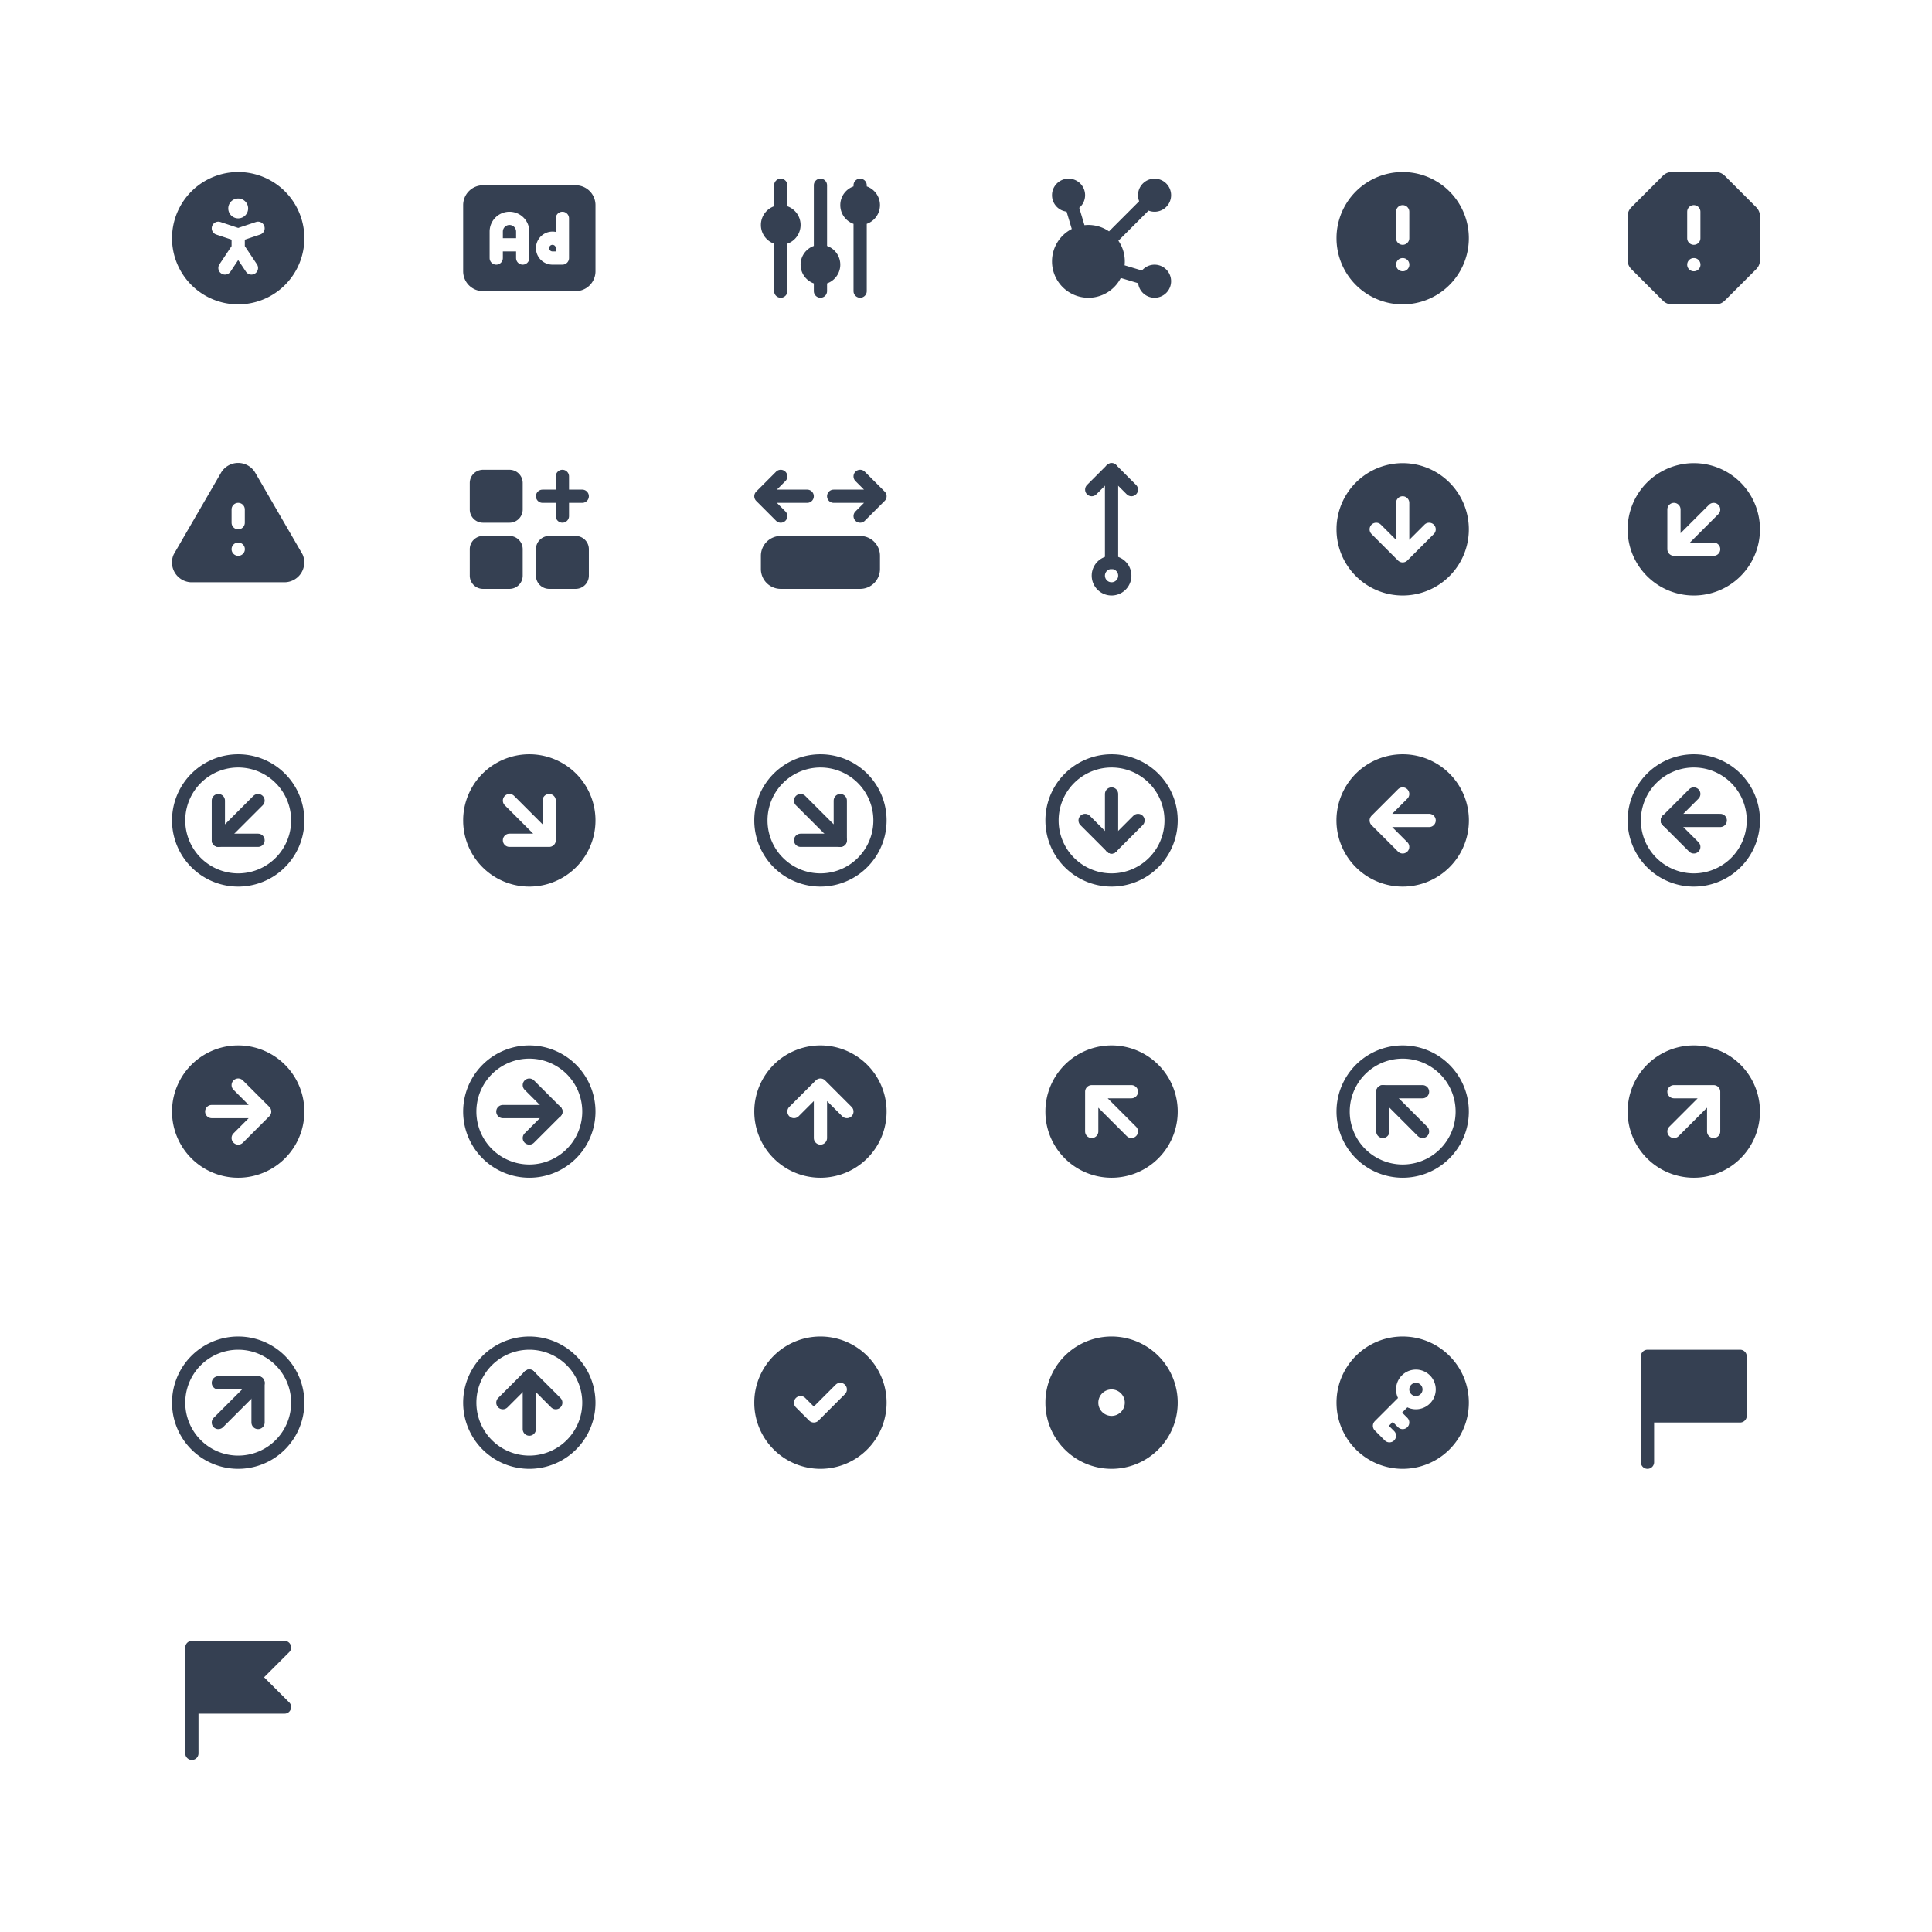 <svg xmlns="http://www.w3.org/2000/svg" xmlns:xlink="http://www.w3.org/1999/xlink" viewBox="0 0 292 292" width="292" height="292" style="color: #354052"><rect x="0" y="0" width="292" height="292" fill="#fff"></rect>
	<symbol id="accessible-off-filled" class="icon icon-tabler icon-tabler-accessible-off-filled" viewBox="0 0 24 24" stroke-width="2" stroke="currentColor" fill="none" stroke-linecap="round" stroke-linejoin="round"><path stroke="none" d="M0 0h24v24H0z" fill="none"/><path d="M17 3.34a10 10 0 1 1 -14.995 8.984l-.005 -.324l.005 -.324a10 10 0 0 1 14.995 -8.336zm-1.051 6.844a1 1 0 0 0 -1.152 -.663l-.113 .03l-2.684 .895l-2.684 -.895l-.113 -.03a1 1 0 0 0 -.628 1.884l.109 .044l2.316 .771v.976l-1.832 2.75l-.06 .1a1 1 0 0 0 .237 1.21l.1 .076l.101 .06a1 1 0 0 0 1.21 -.237l.076 -.1l1.168 -1.752l1.168 1.752l.07 .093a1 1 0 0 0 1.653 -1.102l-.059 -.1l-1.832 -2.75v-.977l2.316 -.771l.109 -.044a1 1 0 0 0 .524 -1.221zm-3.949 -4.184a1.5 1.5 0 1 0 0 3a1.5 1.5 0 0 0 0 -3z" stroke-width="0" fill="currentColor" />
</symbol>
	<symbol id="ad-filled" class="icon icon-tabler icon-tabler-ad-filled" viewBox="0 0 24 24" stroke-width="2" stroke="currentColor" fill="none" stroke-linecap="round" stroke-linejoin="round"><path stroke="none" d="M0 0h24v24H0z" fill="none"/><path d="M19 4h-14a3 3 0 0 0 -3 3v10a3 3 0 0 0 3 3h14a3 3 0 0 0 3 -3v-10a3 3 0 0 0 -3 -3zm-10 4a3 3 0 0 1 2.995 2.824l.005 .176v4a1 1 0 0 1 -1.993 .117l-.007 -.117v-1h-2v1a1 1 0 0 1 -1.993 .117l-.007 -.117v-4a3 3 0 0 1 3 -3zm0 2a1 1 0 0 0 -.993 .883l-.007 .117v1h2v-1a1 1 0 0 0 -1 -1zm8 -2a1 1 0 0 1 .993 .883l.007 .117v6a1 1 0 0 1 -.883 .993l-.117 .007h-1.5a2.5 2.5 0 1 1 .326 -4.979l.174 .029v-2.05a1 1 0 0 1 .883 -.993l.117 -.007zm-1.41 5.008l-.09 -.008a.5 .5 0 0 0 -.09 .992l.09 .008h.5v-.5l-.008 -.09a.5 .5 0 0 0 -.318 -.379l-.084 -.023z" stroke-width="0" fill="currentColor" />
</symbol>
	<symbol id="adjustments-filled" class="icon icon-tabler icon-tabler-adjustments-filled" viewBox="0 0 24 24" stroke-width="2" stroke="currentColor" fill="none" stroke-linecap="round" stroke-linejoin="round"><path stroke="none" d="M0 0h24v24H0z" fill="none"/><path d="M6 3a1 1 0 0 1 .993 .883l.007 .117v3.171a3.001 3.001 0 0 1 0 5.658v7.171a1 1 0 0 1 -1.993 .117l-.007 -.117v-7.17a3.002 3.002 0 0 1 -1.995 -2.654l-.005 -.176l.005 -.176a3.002 3.002 0 0 1 1.995 -2.654v-3.17a1 1 0 0 1 1 -1z" stroke-width="0" fill="currentColor" /><path d="M12 3a1 1 0 0 1 .993 .883l.007 .117v9.171a3.001 3.001 0 0 1 0 5.658v1.171a1 1 0 0 1 -1.993 .117l-.007 -.117v-1.17a3.002 3.002 0 0 1 -1.995 -2.654l-.005 -.176l.005 -.176a3.002 3.002 0 0 1 1.995 -2.654v-9.17a1 1 0 0 1 1 -1z" stroke-width="0" fill="currentColor" /><path d="M18 3a1 1 0 0 1 .993 .883l.007 .117v.171a3.001 3.001 0 0 1 0 5.658v10.171a1 1 0 0 1 -1.993 .117l-.007 -.117v-10.17a3.002 3.002 0 0 1 -1.995 -2.654l-.005 -.176l.005 -.176a3.002 3.002 0 0 1 1.995 -2.654v-.17a1 1 0 0 1 1 -1z" stroke-width="0" fill="currentColor" />
</symbol>
	<symbol id="affiliate-filled" class="icon icon-tabler icon-tabler-affiliate-filled" viewBox="0 0 24 24" stroke-width="2" stroke="currentColor" fill="none" stroke-linecap="round" stroke-linejoin="round"><path stroke="none" d="M0 0h24v24H0z" fill="none"/><path d="M18.5 3a2.5 2.5 0 1 1 -.912 4.828l-4.556 4.555a5.475 5.475 0 0 1 .936 3.714l2.624 .787a2.5 2.5 0 1 1 -.575 1.916l-2.623 -.788a5.5 5.5 0 0 1 -10.39 -2.29l-.004 -.222l.004 -.221a5.5 5.5 0 0 1 2.984 -4.673l-.788 -2.624a2.498 2.498 0 0 1 -2.194 -2.304l-.006 -.178l.005 -.164a2.5 2.5 0 1 1 4.111 2.071l.787 2.625a5.475 5.475 0 0 1 3.714 .936l4.555 -4.556a2.487 2.487 0 0 1 -.167 -.748l-.005 -.164l.005 -.164a2.5 2.5 0 0 1 2.495 -2.336z" stroke-width="0" fill="currentColor" />
</symbol>
	<symbol id="alert-circle-filled" class="icon icon-tabler icon-tabler-alert-circle-filled" viewBox="0 0 24 24" stroke-width="2" stroke="currentColor" fill="none" stroke-linecap="round" stroke-linejoin="round"><path stroke="none" d="M0 0h24v24H0z" fill="none"/><path d="M17 3.34a10 10 0 1 1 -14.995 8.984l-.005 -.324l.005 -.324a10 10 0 0 1 14.995 -8.336zm-4.99 11.66l-.127 .007a1 1 0 0 0 0 1.986l.117 .007l.127 -.007a1 1 0 0 0 0 -1.986l-.117 -.007zm-.01 -8a1 1 0 0 0 -.993 .883l-.007 .117v4l.007 .117a1 1 0 0 0 1.986 0l.007 -.117v-4l-.007 -.117a1 1 0 0 0 -.993 -.883z" stroke-width="0" fill="currentColor" />
</symbol>
	<symbol id="alert-octagon-filled" class="icon icon-tabler icon-tabler-alert-octagon-filled" viewBox="0 0 24 24" stroke-width="2" stroke="currentColor" fill="none" stroke-linecap="round" stroke-linejoin="round"><path stroke="none" d="M0 0h24v24H0z" fill="none"/><path d="M15.3 2c.5 0 .914 .16 1.274 .47l.133 .123l4.7 4.7c.348 .348 .546 .745 .586 1.224l.007 .183v6.6c0 .5 -.16 .914 -.47 1.274l-.123 .133l-4.7 4.7c-.348 .348 -.745 .546 -1.224 .586l-.183 .007h-6.6c-.5 0 -.914 -.16 -1.274 -.47l-.133 -.123l-4.7 -4.7c-.348 -.348 -.546 -.745 -.586 -1.224l-.007 -.183v-6.6c0 -.5 .16 -.914 .47 -1.274l.123 -.133l4.7 -4.7c.348 -.348 .745 -.546 1.224 -.586l.183 -.007h6.6zm-3.29 13l-.127 .007a1 1 0 0 0 0 1.986l.117 .007l.127 -.007a1 1 0 0 0 0 -1.986l-.117 -.007zm-.01 -8a1 1 0 0 0 -.993 .883l-.007 .117v4l.007 .117a1 1 0 0 0 1.986 0l.007 -.117v-4l-.007 -.117a1 1 0 0 0 -.993 -.883z" stroke-width="0" fill="currentColor" />
</symbol>
	<symbol id="alert-triangle-filled" class="icon icon-tabler icon-tabler-alert-triangle-filled" viewBox="0 0 24 24" stroke-width="2" stroke="currentColor" fill="none" stroke-linecap="round" stroke-linejoin="round"><path stroke="none" d="M0 0h24v24H0z" fill="none"/><path d="M11.99 1.968c1.023 0 1.97 .521 2.512 1.359l.103 .172l7.1 12.25l.062 .126a3 3 0 0 1 -2.568 4.117l-.199 .008h-14l-.049 -.003l-.112 .002a3 3 0 0 1 -2.268 -1.226l-.109 -.16a3 3 0 0 1 -.32 -2.545l.072 -.194l.06 -.125l7.092 -12.233a3 3 0 0 1 2.625 -1.548zm.02 12.032l-.127 .007a1 1 0 0 0 0 1.986l.117 .007l.127 -.007a1 1 0 0 0 0 -1.986l-.117 -.007zm-.01 -6a1 1 0 0 0 -.993 .883l-.007 .117v2l.007 .117a1 1 0 0 0 1.986 0l.007 -.117v-2l-.007 -.117a1 1 0 0 0 -.993 -.883z" stroke-width="0" fill="currentColor" />
</symbol>
	<symbol id="apps-filled" class="icon icon-tabler icon-tabler-apps-filled" viewBox="0 0 24 24" stroke-width="2" stroke="currentColor" fill="none" stroke-linecap="round" stroke-linejoin="round"><path stroke="none" d="M0 0h24v24H0z" fill="none"/><path d="M9 3h-4a2 2 0 0 0 -2 2v4a2 2 0 0 0 2 2h4a2 2 0 0 0 2 -2v-4a2 2 0 0 0 -2 -2z" stroke-width="0" fill="currentColor" /><path d="M9 13h-4a2 2 0 0 0 -2 2v4a2 2 0 0 0 2 2h4a2 2 0 0 0 2 -2v-4a2 2 0 0 0 -2 -2z" stroke-width="0" fill="currentColor" /><path d="M19 13h-4a2 2 0 0 0 -2 2v4a2 2 0 0 0 2 2h4a2 2 0 0 0 2 -2v-4a2 2 0 0 0 -2 -2z" stroke-width="0" fill="currentColor" /><path d="M17 3a1 1 0 0 1 .993 .883l.007 .117v2h2a1 1 0 0 1 .117 1.993l-.117 .007h-2v2a1 1 0 0 1 -1.993 .117l-.007 -.117v-2h-2a1 1 0 0 1 -.117 -1.993l.117 -.007h2v-2a1 1 0 0 1 1 -1z" stroke-width="0" fill="currentColor" />
</symbol>
	<symbol id="arrow-autofit-content-filled" class="icon icon-tabler icon-tabler-arrow-autofit-content-filled" viewBox="0 0 24 24" stroke-width="2" stroke="currentColor" fill="none" stroke-linecap="round" stroke-linejoin="round"><path stroke="none" d="M0 0h24v24H0z" fill="none"/><path d="M6.707 3.293a1 1 0 0 1 .083 1.32l-.083 .094l-1.292 1.293h4.585a1 1 0 0 1 .117 1.993l-.117 .007h-4.585l1.292 1.293a1 1 0 0 1 .083 1.32l-.083 .094a1 1 0 0 1 -1.32 .083l-.094 -.083l-3 -3a1.008 1.008 0 0 1 -.097 -.112l-.071 -.11l-.054 -.114l-.035 -.105l-.025 -.118l-.007 -.058l-.004 -.09l.003 -.075l.017 -.126l.03 -.111l.044 -.111l.052 -.098l.064 -.092l.083 -.094l3 -3a1 1 0 0 1 1.414 0z" stroke-width="0" fill="currentColor" /><path d="M18.613 3.21l.094 .083l3 3a.927 .927 0 0 1 .097 .112l.071 .11l.054 .114l.035 .105l.03 .148l.006 .118l-.003 .075l-.017 .126l-.03 .111l-.044 .111l-.052 .098l-.074 .104l-.073 .082l-3 3a1 1 0 0 1 -1.497 -1.32l.083 -.094l1.292 -1.293h-4.585a1 1 0 0 1 -.117 -1.993l.117 -.007h4.585l-1.292 -1.293a1 1 0 0 1 -.083 -1.32l.083 -.094a1 1 0 0 1 1.32 -.083z" stroke-width="0" fill="currentColor" /><path d="M18 13h-12a3 3 0 0 0 -3 3v2a3 3 0 0 0 3 3h12a3 3 0 0 0 3 -3v-2a3 3 0 0 0 -3 -3z" stroke-width="0" fill="currentColor" />
</symbol>
	<symbol id="arrow-top-circle" class="icon icon-tabler icon-tabler-arrow-top-circle" viewBox="0 0 24 24" stroke-width="2" stroke="currentColor" fill="none" stroke-linecap="round" stroke-linejoin="round"><path stroke="none" d="M0 0h24v24H0z" fill="none"/><path d="M12 17v-14" /><path d="M15 6l-3 -3l-3 3" /><path d="M12 17a2 2 0 1 0 0 4a2 2 0 0 0 0 -4" />
</symbol>
	<symbol id="circle-arrow-down-filled" class="icon icon-tabler icon-tabler-circle-arrow-down-filled" viewBox="0 0 24 24" stroke-width="2" stroke="currentColor" fill="none" stroke-linecap="round" stroke-linejoin="round"><path stroke="none" d="M0 0h24v24H0z" fill="none"/><path d="M17 3.34a10 10 0 1 1 -14.995 8.984l-.005 -.324l.005 -.324a10 10 0 0 1 14.995 -8.336zm-5 3.66a1 1 0 0 0 -1 1v5.585l-2.293 -2.292l-.094 -.083a1 1 0 0 0 -1.32 1.497l4 4c.028 .028 .057 .054 .094 .083l.092 .064l.098 .052l.081 .034l.113 .034l.112 .02l.117 .006l.115 -.007l.114 -.02l.142 -.044l.113 -.054l.111 -.071a.939 .939 0 0 0 .112 -.097l4 -4l.083 -.094a1 1 0 0 0 -1.497 -1.32l-2.293 2.291v-5.584l-.007 -.117a1 1 0 0 0 -.993 -.883z" stroke-width="0" fill="currentColor" />
</symbol>
	<symbol id="circle-arrow-down-left-filled" class="icon icon-tabler icon-tabler-circle-arrow-down-left-filled" viewBox="0 0 24 24" stroke-width="2" stroke="currentColor" fill="none" stroke-linecap="round" stroke-linejoin="round"><path stroke="none" d="M0 0h24v24H0z" fill="none"/><path d="M17 3.34a10 10 0 1 1 -14.995 8.984l-.005 -.324l.005 -.324a10 10 0 0 1 14.995 -8.336zm-8 4.66a1 1 0 0 0 -1 1v6l.007 .117l.029 .149l.035 .105l.054 .113l.071 .111c.03 .04 .061 .077 .097 .112l.09 .08l.096 .067l.098 .052l.11 .044l.112 .03l.126 .017l6.075 .003l.117 -.007a1 1 0 0 0 .883 -.993l-.007 -.117a1 1 0 0 0 -.993 -.883h-3.586l4.293 -4.293l.083 -.094a1 1 0 0 0 -1.497 -1.32l-4.293 4.291v-3.584l-.007 -.117a1 1 0 0 0 -.993 -.883z" stroke-width="0" fill="currentColor" />
</symbol>
	<symbol id="circle-arrow-down-left" class="icon icon-tabler icon-tabler-circle-arrow-down-left" viewBox="0 0 24 24" stroke-width="2" stroke="currentColor" fill="none" stroke-linecap="round" stroke-linejoin="round"><path stroke="none" d="M0 0h24v24H0z" fill="none"/><path d="M3 12a9 9 0 1 0 18 0a9 9 0 0 0 -18 0" /><path d="M15 9l-6 6" /><path d="M15 15h-6v-6" />
</symbol>
	<symbol id="circle-arrow-down-right-filled" class="icon icon-tabler icon-tabler-circle-arrow-down-right-filled" viewBox="0 0 24 24" stroke-width="2" stroke="currentColor" fill="none" stroke-linecap="round" stroke-linejoin="round"><path stroke="none" d="M0 0h24v24H0z" fill="none"/><path d="M17 3.34a10 10 0 1 1 -14.995 8.984l-.005 -.324l.005 -.324a10 10 0 0 1 14.995 -8.336zm-2 4.66l-.117 .007a1 1 0 0 0 -.883 .993v3.585l-4.293 -4.292l-.094 -.083a1 1 0 0 0 -1.32 1.497l4.292 4.293h-3.585l-.117 .007a1 1 0 0 0 .117 1.993l6.034 .001a.998 .998 0 0 0 .186 -.025l.053 -.014l.066 -.02l.13 -.059l.093 -.055a.98 .98 0 0 0 .438 -.828v-6l-.007 -.117a1 1 0 0 0 -.993 -.883z" stroke-width="0" fill="currentColor" />
</symbol>
	<symbol id="circle-arrow-down-right" class="icon icon-tabler icon-tabler-circle-arrow-down-right" viewBox="0 0 24 24" stroke-width="2" stroke="currentColor" fill="none" stroke-linecap="round" stroke-linejoin="round"><path stroke="none" d="M0 0h24v24H0z" fill="none"/><path d="M3 12a9 9 0 1 0 18 0a9 9 0 0 0 -18 0" /><path d="M15 15h-6" /><path d="M15 9v6l-6 -6" />
</symbol>
	<symbol id="circle-arrow-down" class="icon icon-tabler icon-tabler-circle-arrow-down" viewBox="0 0 24 24" stroke-width="2" stroke="currentColor" fill="none" stroke-linecap="round" stroke-linejoin="round"><path stroke="none" d="M0 0h24v24H0z" fill="none"/><path d="M3 12a9 9 0 1 0 18 0a9 9 0 0 0 -18 0" /><path d="M8 12l4 4" /><path d="M12 8v8" /><path d="M16 12l-4 4" />
</symbol>
	<symbol id="circle-arrow-left-filled" class="icon icon-tabler icon-tabler-circle-arrow-left-filled" viewBox="0 0 24 24" stroke-width="2" stroke="currentColor" fill="none" stroke-linecap="round" stroke-linejoin="round"><path stroke="none" d="M0 0h24v24H0z" fill="none"/><path d="M12 2a10 10 0 0 1 .324 19.995l-.324 .005l-.324 -.005a10 10 0 0 1 .324 -19.995zm.707 5.293a1 1 0 0 0 -1.414 0l-4 4a1.048 1.048 0 0 0 -.083 .094l-.064 .092l-.052 .098l-.044 .11l-.03 .112l-.017 .126l-.003 .075l.004 .09l.007 .058l.025 .118l.035 .105l.054 .113l.043 .07l.071 .095l.054 .058l4 4l.094 .083a1 1 0 0 0 1.32 -1.497l-2.292 -2.293h5.585l.117 -.007a1 1 0 0 0 -.117 -1.993h-5.586l2.293 -2.293l.083 -.094a1 1 0 0 0 -.083 -1.32z" stroke-width="0" fill="currentColor" />
</symbol>
	<symbol id="circle-arrow-left" class="icon icon-tabler icon-tabler-circle-arrow-left" viewBox="0 0 24 24" stroke-width="2" stroke="currentColor" fill="none" stroke-linecap="round" stroke-linejoin="round"><path stroke="none" d="M0 0h24v24H0z" fill="none"/><path d="M12 21a9 9 0 1 0 0 -18a9 9 0 0 0 0 18" /><path d="M8 12l4 4" /><path d="M8 12h8" /><path d="M12 8l-4 4" />
</symbol>
	<symbol id="circle-arrow-right-filled" class="icon icon-tabler icon-tabler-circle-arrow-right-filled" viewBox="0 0 24 24" stroke-width="2" stroke="currentColor" fill="none" stroke-linecap="round" stroke-linejoin="round"><path stroke="none" d="M0 0h24v24H0z" fill="none"/><path d="M12 2l.324 .005a10 10 0 1 1 -.648 0l.324 -.005zm.613 5.21a1 1 0 0 0 -1.32 1.497l2.291 2.293h-5.584l-.117 .007a1 1 0 0 0 .117 1.993h5.584l-2.291 2.293l-.083 .094a1 1 0 0 0 1.497 1.32l4 -4l.073 -.082l.064 -.089l.062 -.113l.044 -.11l.03 -.112l.017 -.126l.003 -.075l-.007 -.118l-.029 -.148l-.035 -.105l-.054 -.113l-.071 -.111a1.008 1.008 0 0 0 -.097 -.112l-4 -4z" stroke-width="0" fill="currentColor" />
</symbol>
	<symbol id="circle-arrow-right" class="icon icon-tabler icon-tabler-circle-arrow-right" viewBox="0 0 24 24" stroke-width="2" stroke="currentColor" fill="none" stroke-linecap="round" stroke-linejoin="round"><path stroke="none" d="M0 0h24v24H0z" fill="none"/><path d="M12 3a9 9 0 1 0 0 18a9 9 0 0 0 0 -18" /><path d="M16 12l-4 -4" /><path d="M16 12h-8" /><path d="M12 16l4 -4" />
</symbol>
	<symbol id="circle-arrow-up-filled" class="icon icon-tabler icon-tabler-circle-arrow-up-filled" viewBox="0 0 24 24" stroke-width="2" stroke="currentColor" fill="none" stroke-linecap="round" stroke-linejoin="round"><path stroke="none" d="M0 0h24v24H0z" fill="none"/><path d="M17 3.34a10 10 0 1 1 -14.995 8.984l-.005 -.324l.005 -.324a10 10 0 0 1 14.995 -8.336zm-4.98 3.66l-.163 .01l-.086 .016l-.142 .045l-.113 .054l-.07 .043l-.095 .071l-.058 .054l-4 4l-.083 .094a1 1 0 0 0 1.497 1.32l2.293 -2.293v5.586l.007 .117a1 1 0 0 0 1.993 -.117v-5.585l2.293 2.292l.094 .083a1 1 0 0 0 1.32 -1.497l-4 -4l-.082 -.073l-.089 -.064l-.113 -.062l-.081 -.034l-.113 -.034l-.112 -.02l-.098 -.006z" stroke-width="0" fill="currentColor" />
</symbol>
	<symbol id="circle-arrow-up-left-filled" class="icon icon-tabler icon-tabler-circle-arrow-up-left-filled" viewBox="0 0 24 24" stroke-width="2" stroke="currentColor" fill="none" stroke-linecap="round" stroke-linejoin="round"><path stroke="none" d="M0 0h24v24H0z" fill="none"/><path d="M17 3.34a10 10 0 1 1 -14.995 8.984l-.005 -.324l.005 -.324a10 10 0 0 1 14.995 -8.336zm-2 4.66h-6l-.117 .007l-.149 .029l-.105 .035l-.113 .054l-.111 .071a1.01 1.01 0 0 0 -.112 .097l-.08 .09l-.067 .096l-.052 .098l-.044 .11l-.03 .112l-.017 .126l-.003 6.075l.007 .117a1 1 0 0 0 .993 .883l.117 -.007a1 1 0 0 0 .883 -.993v-3.585l4.293 4.292l.094 .083a1 1 0 0 0 1.32 -1.497l-4.292 -4.293h3.585l.117 -.007a1 1 0 0 0 -.117 -1.993z" stroke-width="0" fill="currentColor" />
</symbol>
	<symbol id="circle-arrow-up-left" class="icon icon-tabler icon-tabler-circle-arrow-up-left" viewBox="0 0 24 24" stroke-width="2" stroke="currentColor" fill="none" stroke-linecap="round" stroke-linejoin="round"><path stroke="none" d="M0 0h24v24H0z" fill="none"/><path d="M3 12a9 9 0 1 0 18 0a9 9 0 0 0 -18 0" /><path d="M9 9l6 6" /><path d="M15 9h-6v6" />
</symbol>
	<symbol id="circle-arrow-up-right-filled" class="icon icon-tabler icon-tabler-circle-arrow-up-right-filled" viewBox="0 0 24 24" stroke-width="2" stroke="currentColor" fill="none" stroke-linecap="round" stroke-linejoin="round"><path stroke="none" d="M0 0h24v24H0z" fill="none"/><path d="M17 3.34a10 10 0 1 1 -14.995 8.984l-.005 -.324l.005 -.324a10 10 0 0 1 14.995 -8.336zm-2 4.66h-6l-.117 .007a1 1 0 0 0 -.883 .993l.007 .117a1 1 0 0 0 .993 .883h3.584l-4.291 4.293l-.083 .094a1 1 0 0 0 1.497 1.32l4.293 -4.293v3.586l.007 .117a1 1 0 0 0 1.993 -.117v-6l-.007 -.117l-.029 -.149l-.035 -.105l-.054 -.113l-.071 -.111a1.01 1.01 0 0 0 -.097 -.112l-.09 -.08l-.096 -.067l-.098 -.052l-.11 -.044l-.112 -.03l-.126 -.017l-.075 -.003z" stroke-width="0" fill="currentColor" />
</symbol>
	<symbol id="circle-arrow-up-right" class="icon icon-tabler icon-tabler-circle-arrow-up-right" viewBox="0 0 24 24" stroke-width="2" stroke="currentColor" fill="none" stroke-linecap="round" stroke-linejoin="round"><path stroke="none" d="M0 0h24v24H0z" fill="none"/><path d="M3 12a9 9 0 1 0 18 0a9 9 0 0 0 -18 0" /><path d="M15 9l-6 6" /><path d="M15 15v-6h-6" />
</symbol>
	<symbol id="circle-arrow-up" class="icon icon-tabler icon-tabler-circle-arrow-up" viewBox="0 0 24 24" stroke-width="2" stroke="currentColor" fill="none" stroke-linecap="round" stroke-linejoin="round"><path stroke="none" d="M0 0h24v24H0z" fill="none"/><path d="M3 12a9 9 0 1 0 18 0a9 9 0 0 0 -18 0" /><path d="M12 8l-4 4" /><path d="M12 8v8" /><path d="M16 12l-4 -4" />
</symbol>
	<symbol id="circle-check-filled" class="icon icon-tabler icon-tabler-circle-check-filled" viewBox="0 0 24 24" stroke-width="2" stroke="currentColor" fill="none" stroke-linecap="round" stroke-linejoin="round"><path stroke="none" d="M0 0h24v24H0z" fill="none"/><path d="M17 3.34a10 10 0 1 1 -14.995 8.984l-.005 -.324l.005 -.324a10 10 0 0 1 14.995 -8.336zm-1.293 5.953a1 1 0 0 0 -1.32 -.083l-.094 .083l-3.293 3.292l-1.293 -1.292l-.094 -.083a1 1 0 0 0 -1.403 1.403l.083 .094l2 2l.094 .083a1 1 0 0 0 1.226 0l.094 -.083l4 -4l.083 -.094a1 1 0 0 0 -.083 -1.32z" stroke-width="0" fill="currentColor" />
</symbol>
	<symbol id="circle-dot-filled" class="icon icon-tabler icon-tabler-circle-dot-filled" viewBox="0 0 24 24" stroke-width="2" stroke="currentColor" fill="none" stroke-linecap="round" stroke-linejoin="round"><path stroke="none" d="M0 0h24v24H0z" fill="none"/><path d="M17 3.34a10 10 0 1 1 -14.995 8.984l-.005 -.324l.005 -.324a10 10 0 0 1 14.995 -8.336zm-5 6.66a2 2 0 0 0 -1.977 1.697l-.018 .154l-.005 .149l.005 .15a2 2 0 1 0 1.995 -2.15z" stroke-width="0" fill="currentColor" />
</symbol>
	<symbol id="circle-key-filled" class="icon icon-tabler icon-tabler-circle-key-filled" viewBox="0 0 24 24" stroke-width="2" stroke="currentColor" fill="none" stroke-linecap="round" stroke-linejoin="round"><path stroke="none" d="M0 0h24v24H0z" fill="none"/><path d="M12 2c5.523 0 10 4.477 10 10a10 10 0 0 1 -20 0c0 -5.523 4.477 -10 10 -10zm2 5a3 3 0 0 0 -2.98 2.65l-.015 .174l-.005 .176l.005 .176c.019 .319 .087 .624 .197 .908l.09 .209l-3.5 3.5l-.082 .094a1 1 0 0 0 0 1.226l.083 .094l1.5 1.5l.094 .083a1 1 0 0 0 1.226 0l.094 -.083l.083 -.094a1 1 0 0 0 0 -1.226l-.083 -.094l-.792 -.793l.585 -.585l.793 .792l.094 .083a1 1 0 0 0 1.403 -1.403l-.083 -.094l-.792 -.793l.792 -.792a3 3 0 1 0 1.293 -5.708zm0 2a1 1 0 1 1 0 2a1 1 0 0 1 0 -2z" stroke-width="0" fill="currentColor" />
</symbol>
	<symbol id="flag-2-filled" class="icon icon-tabler icon-tabler-flag-2-filled" viewBox="0 0 24 24" stroke-width="2" stroke="currentColor" fill="none" stroke-linecap="round" stroke-linejoin="round"><path stroke="none" d="M0 0h24v24H0z" fill="none"/><path d="M19 4a1 1 0 0 1 .993 .883l.007 .117v9a1 1 0 0 1 -.883 .993l-.117 .007h-13v6a1 1 0 0 1 -.883 .993l-.117 .007a1 1 0 0 1 -.993 -.883l-.007 -.117v-16a1 1 0 0 1 .883 -.993l.117 -.007h14z" stroke-width="0" fill="currentColor" />
</symbol>
	<symbol id="flag-3-filled" class="icon icon-tabler icon-tabler-flag-3-filled" viewBox="0 0 24 24" stroke-width="2" stroke="currentColor" fill="none" stroke-linecap="round" stroke-linejoin="round"><path stroke="none" d="M0 0h24v24H0z" fill="none"/><path d="M19 4c.852 0 1.297 .986 .783 1.623l-.076 .084l-3.792 3.793l3.792 3.793c.603 .602 .22 1.614 -.593 1.701l-.114 .006h-13v6a1 1 0 0 1 -.883 .993l-.117 .007a1 1 0 0 1 -.993 -.883l-.007 -.117v-16a1 1 0 0 1 .883 -.993l.117 -.007h14z" stroke-width="0" fill="currentColor" />
</symbol>

	<use xlink:href="#accessible-off-filled" x="24" y="24" width="24" height="24" />
	<use xlink:href="#ad-filled" x="68" y="24" width="24" height="24" />
	<use xlink:href="#adjustments-filled" x="112" y="24" width="24" height="24" />
	<use xlink:href="#affiliate-filled" x="156" y="24" width="24" height="24" />
	<use xlink:href="#alert-circle-filled" x="200" y="24" width="24" height="24" />
	<use xlink:href="#alert-octagon-filled" x="244" y="24" width="24" height="24" />
	<use xlink:href="#alert-triangle-filled" x="24" y="68" width="24" height="24" />
	<use xlink:href="#apps-filled" x="68" y="68" width="24" height="24" />
	<use xlink:href="#arrow-autofit-content-filled" x="112" y="68" width="24" height="24" />
	<use xlink:href="#arrow-top-circle" x="156" y="68" width="24" height="24" />
	<use xlink:href="#circle-arrow-down-filled" x="200" y="68" width="24" height="24" />
	<use xlink:href="#circle-arrow-down-left-filled" x="244" y="68" width="24" height="24" />
	<use xlink:href="#circle-arrow-down-left" x="24" y="112" width="24" height="24" />
	<use xlink:href="#circle-arrow-down-right-filled" x="68" y="112" width="24" height="24" />
	<use xlink:href="#circle-arrow-down-right" x="112" y="112" width="24" height="24" />
	<use xlink:href="#circle-arrow-down" x="156" y="112" width="24" height="24" />
	<use xlink:href="#circle-arrow-left-filled" x="200" y="112" width="24" height="24" />
	<use xlink:href="#circle-arrow-left" x="244" y="112" width="24" height="24" />
	<use xlink:href="#circle-arrow-right-filled" x="24" y="156" width="24" height="24" />
	<use xlink:href="#circle-arrow-right" x="68" y="156" width="24" height="24" />
	<use xlink:href="#circle-arrow-up-filled" x="112" y="156" width="24" height="24" />
	<use xlink:href="#circle-arrow-up-left-filled" x="156" y="156" width="24" height="24" />
	<use xlink:href="#circle-arrow-up-left" x="200" y="156" width="24" height="24" />
	<use xlink:href="#circle-arrow-up-right-filled" x="244" y="156" width="24" height="24" />
	<use xlink:href="#circle-arrow-up-right" x="24" y="200" width="24" height="24" />
	<use xlink:href="#circle-arrow-up" x="68" y="200" width="24" height="24" />
	<use xlink:href="#circle-check-filled" x="112" y="200" width="24" height="24" />
	<use xlink:href="#circle-dot-filled" x="156" y="200" width="24" height="24" />
	<use xlink:href="#circle-key-filled" x="200" y="200" width="24" height="24" />
	<use xlink:href="#flag-2-filled" x="244" y="200" width="24" height="24" />
	<use xlink:href="#flag-3-filled" x="24" y="244" width="24" height="24" />

</svg>